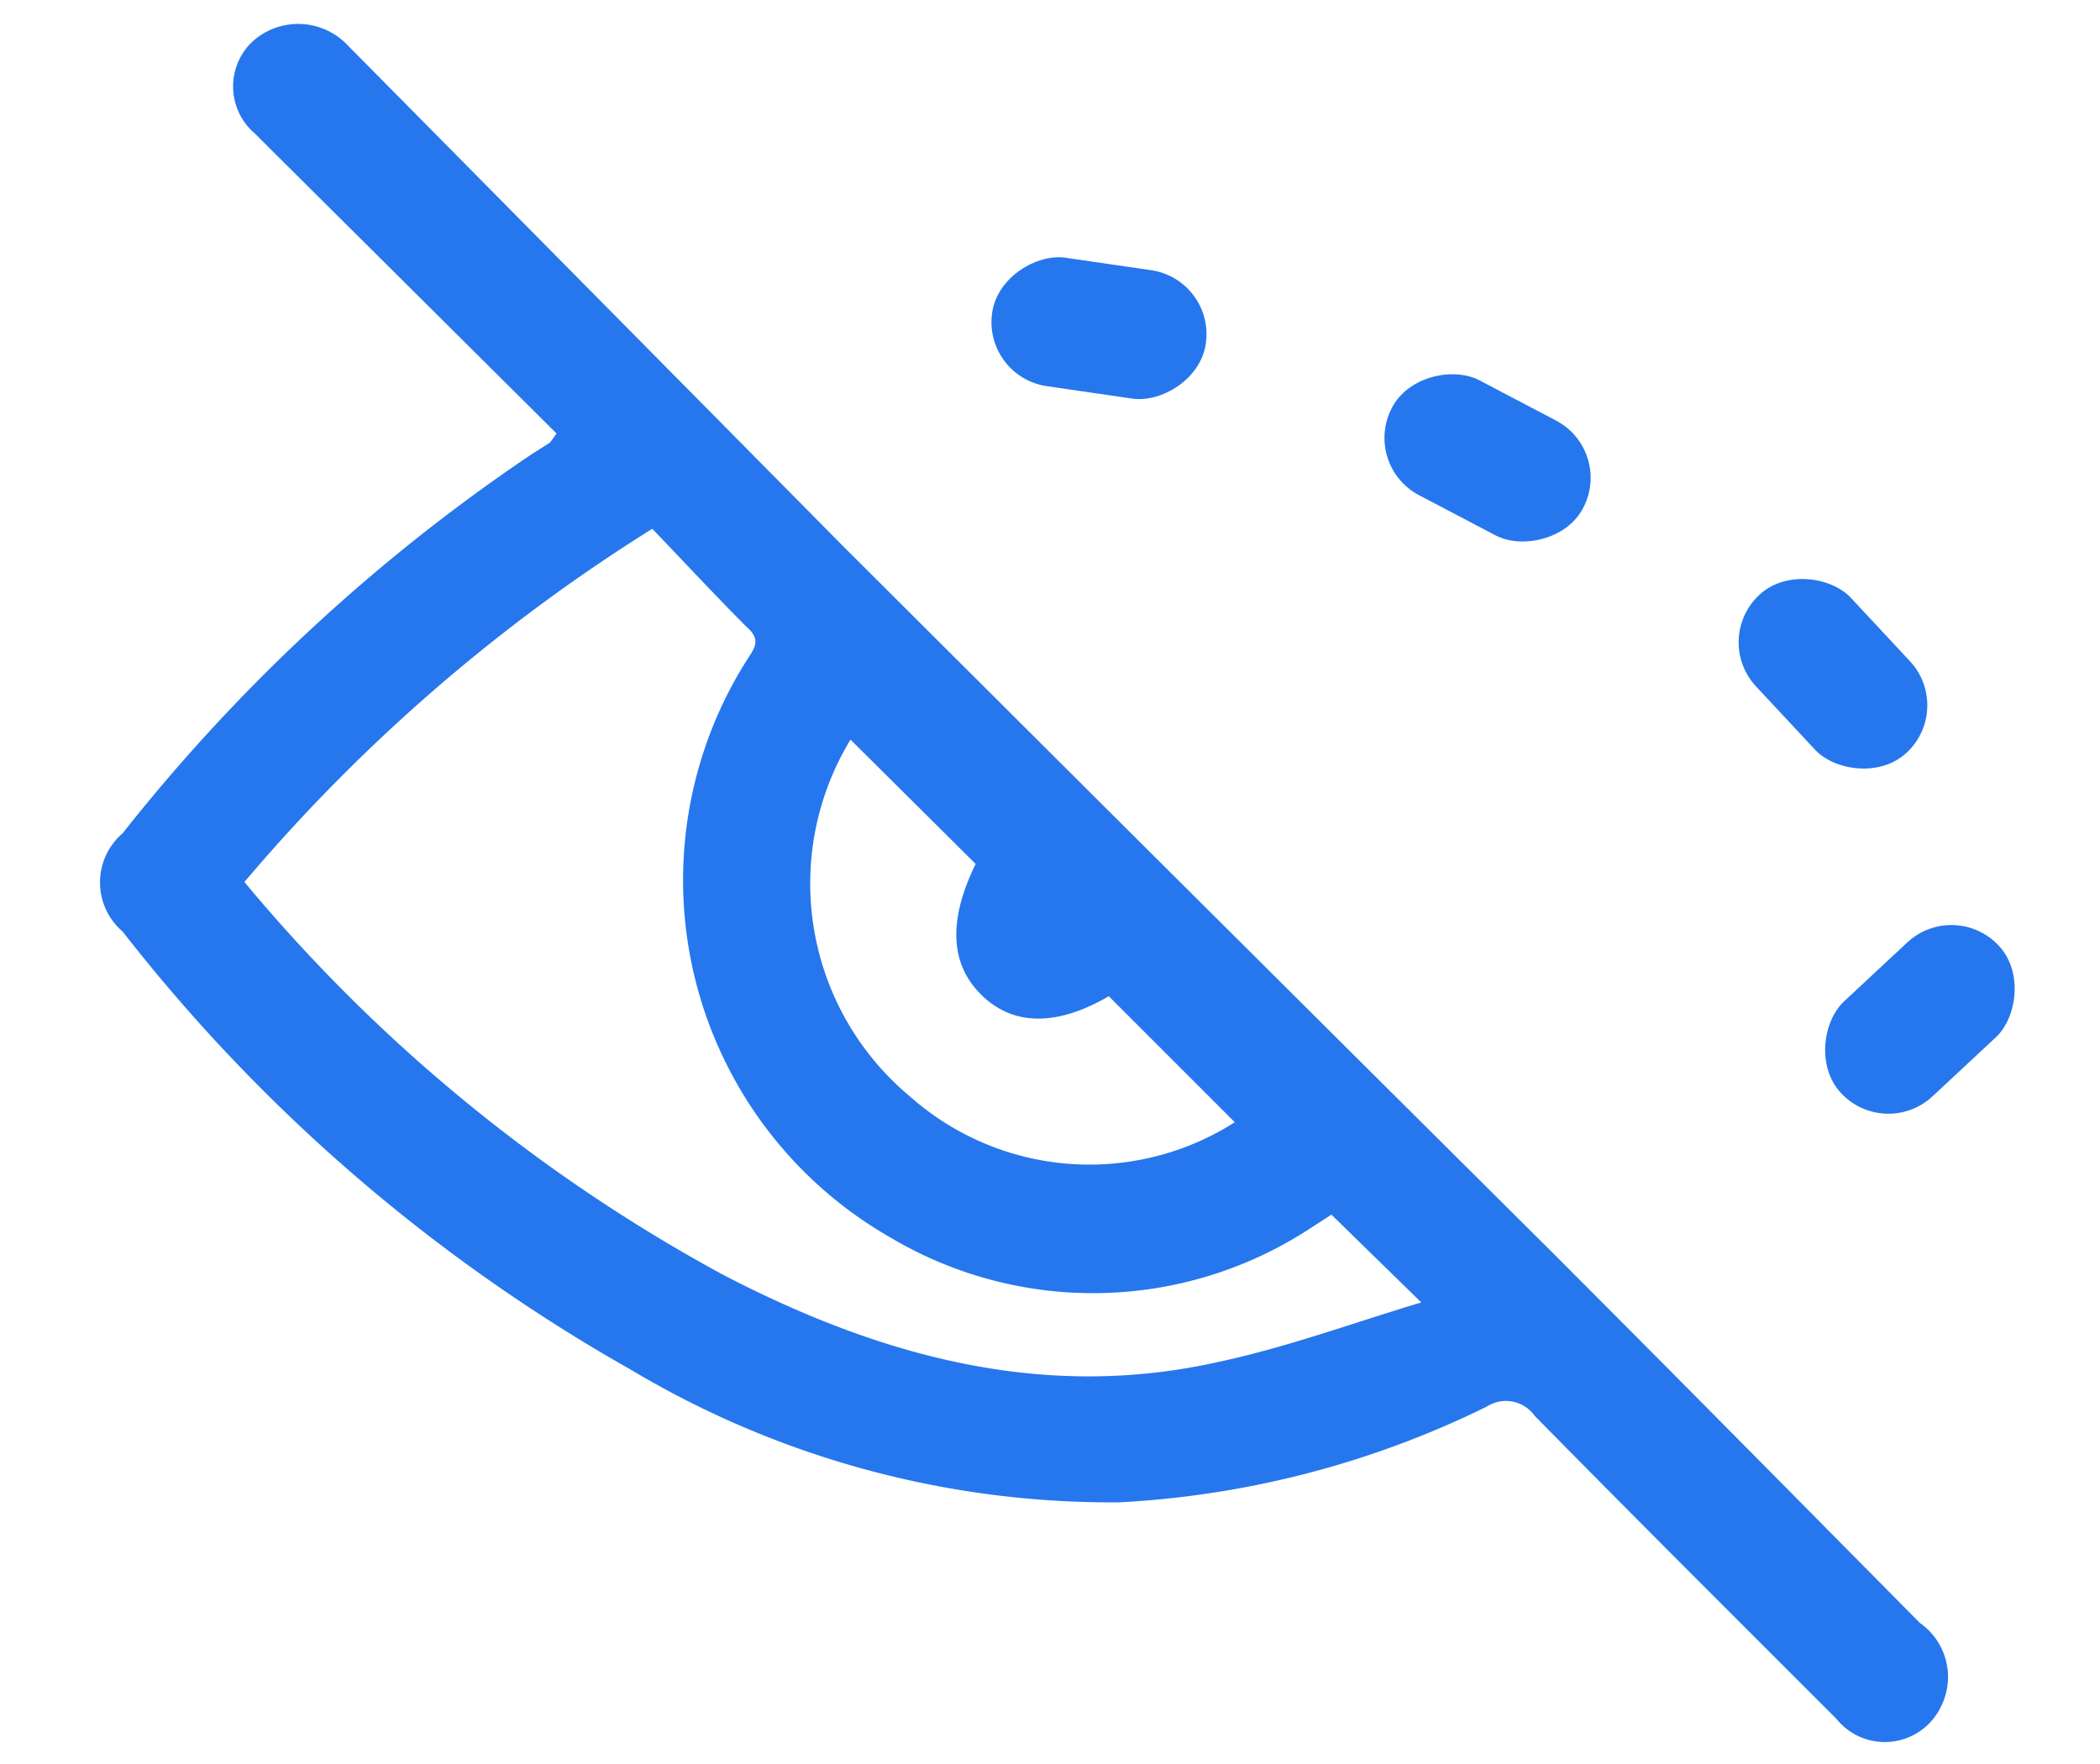<svg xmlns="http://www.w3.org/2000/svg" viewBox="0 0 50 42"><defs><style>.cls-1{fill:#2677ed;}</style></defs><g id="Calque_13" data-name="Calque 13"><path class="cls-1" d="M13.25,10.32,6.47,3.58l-.4-.4A1.47,1.47,0,0,1,6,1a1.62,1.62,0,0,1,2.28.08L20.07,13q8.38,8.36,16.78,16.71c3,3,5.91,5.95,8.86,8.93a1.57,1.57,0,0,1,.5,2,1.48,1.48,0,0,1-2.49.28c-2.4-2.4-4.8-4.79-7.18-7.21a.84.84,0,0,0-1.14-.22,22.44,22.44,0,0,1-8.76,2.28A22.32,22.32,0,0,1,15,32.6,40.74,40.74,0,0,1,2.92,22.18a1.54,1.54,0,0,1,0-2.34,43,43,0,0,1,9.7-9l.47-.3S13.16,10.46,13.25,10.32ZM31.7,28.92l-.54.35a9.44,9.44,0,0,1-9.95.2,9.8,9.8,0,0,1-3.43-13.75c.16-.26.37-.47,0-.79-.76-.76-1.5-1.56-2.25-2.34A41.51,41.51,0,0,0,5.82,21a38.94,38.94,0,0,0,11.43,9.37c3.71,1.92,7.6,3,11.79,2.05,1.59-.34,3.14-.91,4.8-1.41ZM20.25,17.61a6.6,6.6,0,0,0,1.42,8.5,6.44,6.44,0,0,0,7.73.61l-3-3c-1.24.72-2.26.7-3,0s-.87-1.72-.17-3.15Z"/><rect class="cls-1" x="24.62" y="5.25" width="3.09" height="5.14" rx="1.54" transform="translate(14.66 32.58) rotate(-81.72)"/><rect class="cls-1" x="33.88" y="8.33" width="3.09" height="5.14" rx="1.54" transform="translate(9.3 37.2) rotate(-62.3)"/><rect class="cls-1" x="42.1" y="13.47" width="3.09" height="5.14" rx="1.54" transform="translate(0.78 34.07) rotate(-42.99)"/><rect class="cls-1" x="44.16" y="21.7" width="3.09" height="5.14" rx="1.54" transform="translate(32.3 -25.71) rotate(47.01)"/></g></svg>
